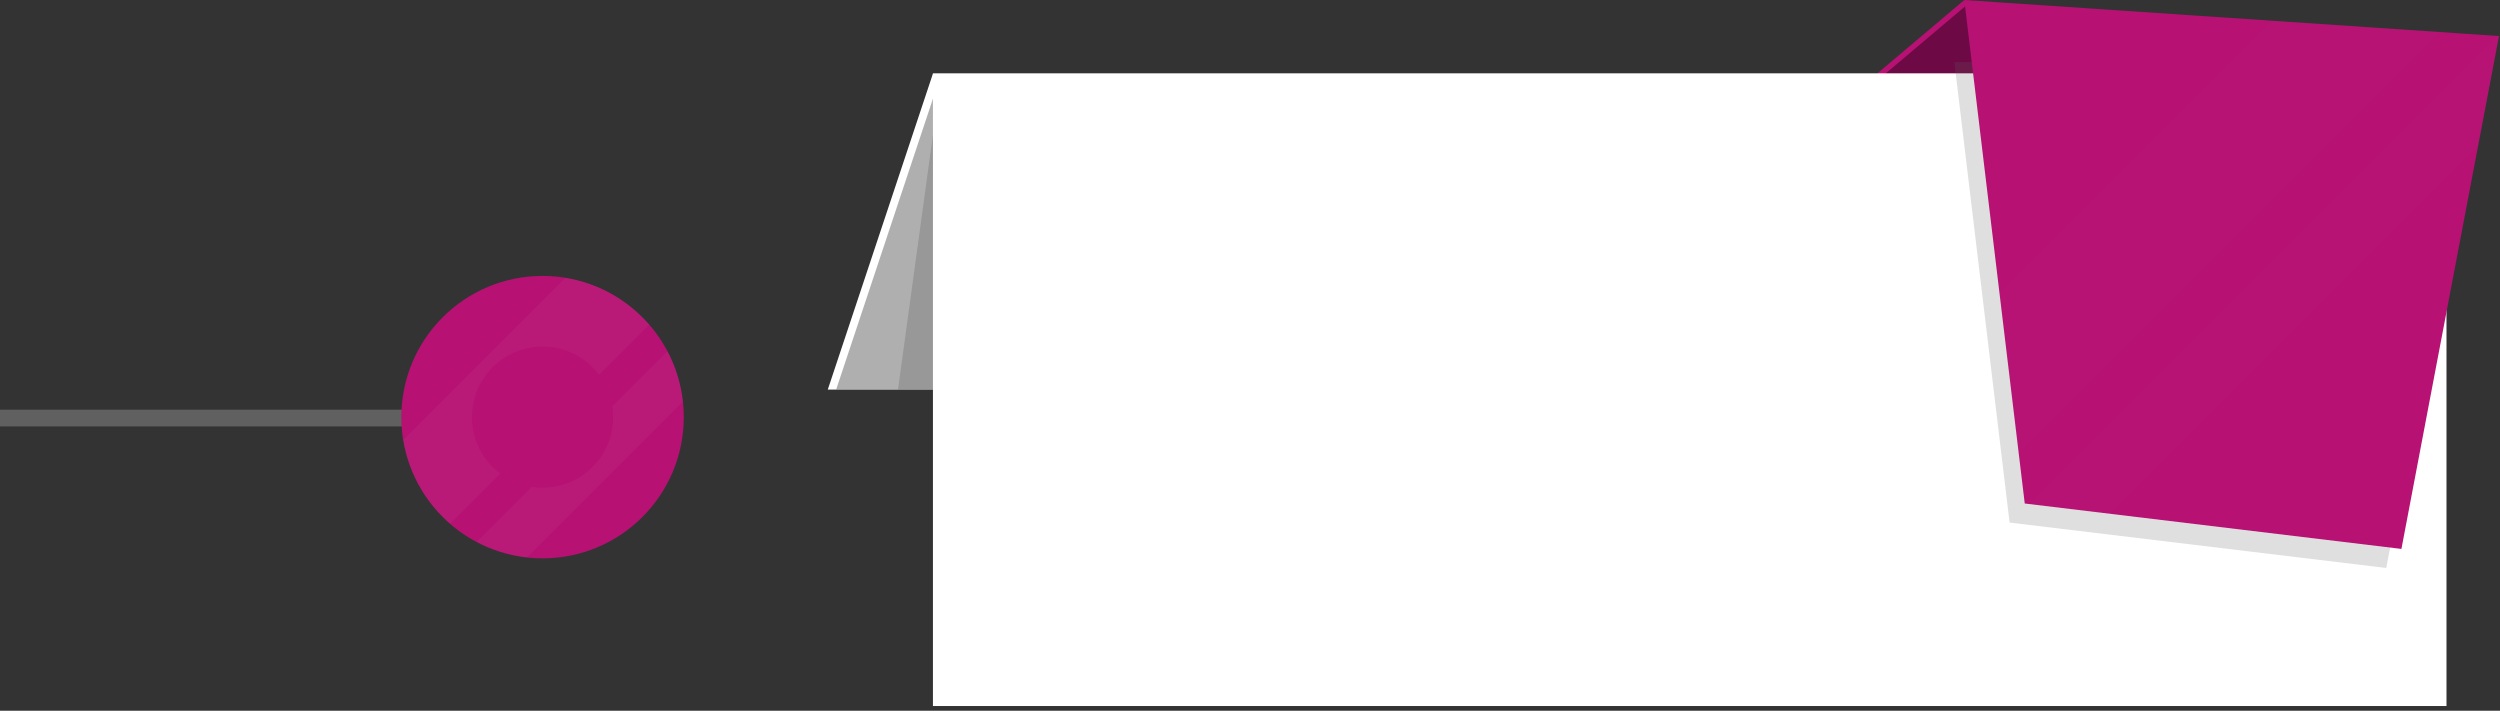 <svg width="299" height="85" viewBox="0 0 299 85" fill="none" xmlns="http://www.w3.org/2000/svg">
<rect x="0" y="0" width="299" height="85" fill="#333333" stroke="none"/>
<path d="M64.8 49H0V51H64.8V49Z" fill="#606060"/>
<path d="M64.89 66.78C74.218 66.78 81.78 59.218 81.78 49.89C81.78 40.562 74.218 33 64.89 33C55.562 33 48 40.562 48 49.89C48 59.218 55.562 66.78 64.89 66.78Z" fill="#B61173"/>
<g opacity="0.2">
<path opacity="0.2" d="M67.63 33.24L48.24 52.63C48.879 56.516 50.861 60.054 53.84 62.63L77.64 38.83C75.06 35.852 71.518 33.874 67.63 33.24Z" fill="white"/>
<path opacity="0.2" d="M81.67 48C81.44 45.902 80.815 43.866 79.83 42L57.03 64.8C58.896 65.785 60.932 66.41 63.03 66.64L81.67 48Z" fill="white"/>
</g>
<g style="mix-blend-mode:multiply">
<path d="M64.89 58.33C69.551 58.33 73.33 54.551 73.33 49.89C73.33 45.229 69.551 41.45 64.89 41.45C60.229 41.45 56.45 45.229 56.45 49.89C56.45 54.551 60.229 58.33 64.89 58.33Z" fill="#B61173"/>
</g>
<path d="M234.93 0L210.41 20.7L249.6 27.68L234.93 0Z" fill="#B61173"/>
<path opacity="0.4" d="M235.93 0L211.41 20.7L250.6 27.68L235.93 0Z" fill="black"/>
<path d="M111.59 8.77L99 46.6H119.76L111.59 8.77Z" fill="white"/>
<g style="mix-blend-mode:multiply" opacity="0.5">
<path d="M112.59 8.77L100 46.6H120.76L112.59 8.77Z" fill="#606060"/>
</g>
<g style="mix-blend-mode:multiply" opacity="0.3">
<path d="M112.59 8.77L107.4 46.6H120.76L112.59 8.77Z" fill="#606060"/>
</g>
<path d="M292.6 8.77H111.58V84.44H292.6V8.77Z" fill="white"/>
<path opacity="0.2" d="M292.448 7.42H233.738L240.348 62.5L285.398 67.93L292.448 30.9V7.42Z" fill="#606060"/>
<path d="M234.93 0L298.88 4.31L287.21 65.65L242.16 60.22L234.93 0Z" fill="#B61173"/>
<g opacity="0.1">
<path opacity="0.1" d="M271.64 2.47L239.13 34.99L241.44 54.21L291.81 3.83L271.64 2.47Z" fill="white"/>
<path opacity="0.1" d="M296.39 17.43L298.88 4.31L298.75 4.3L242.75 60.3L252.36 61.45L296.39 17.43Z" fill="white"/>
</g>
</svg>
